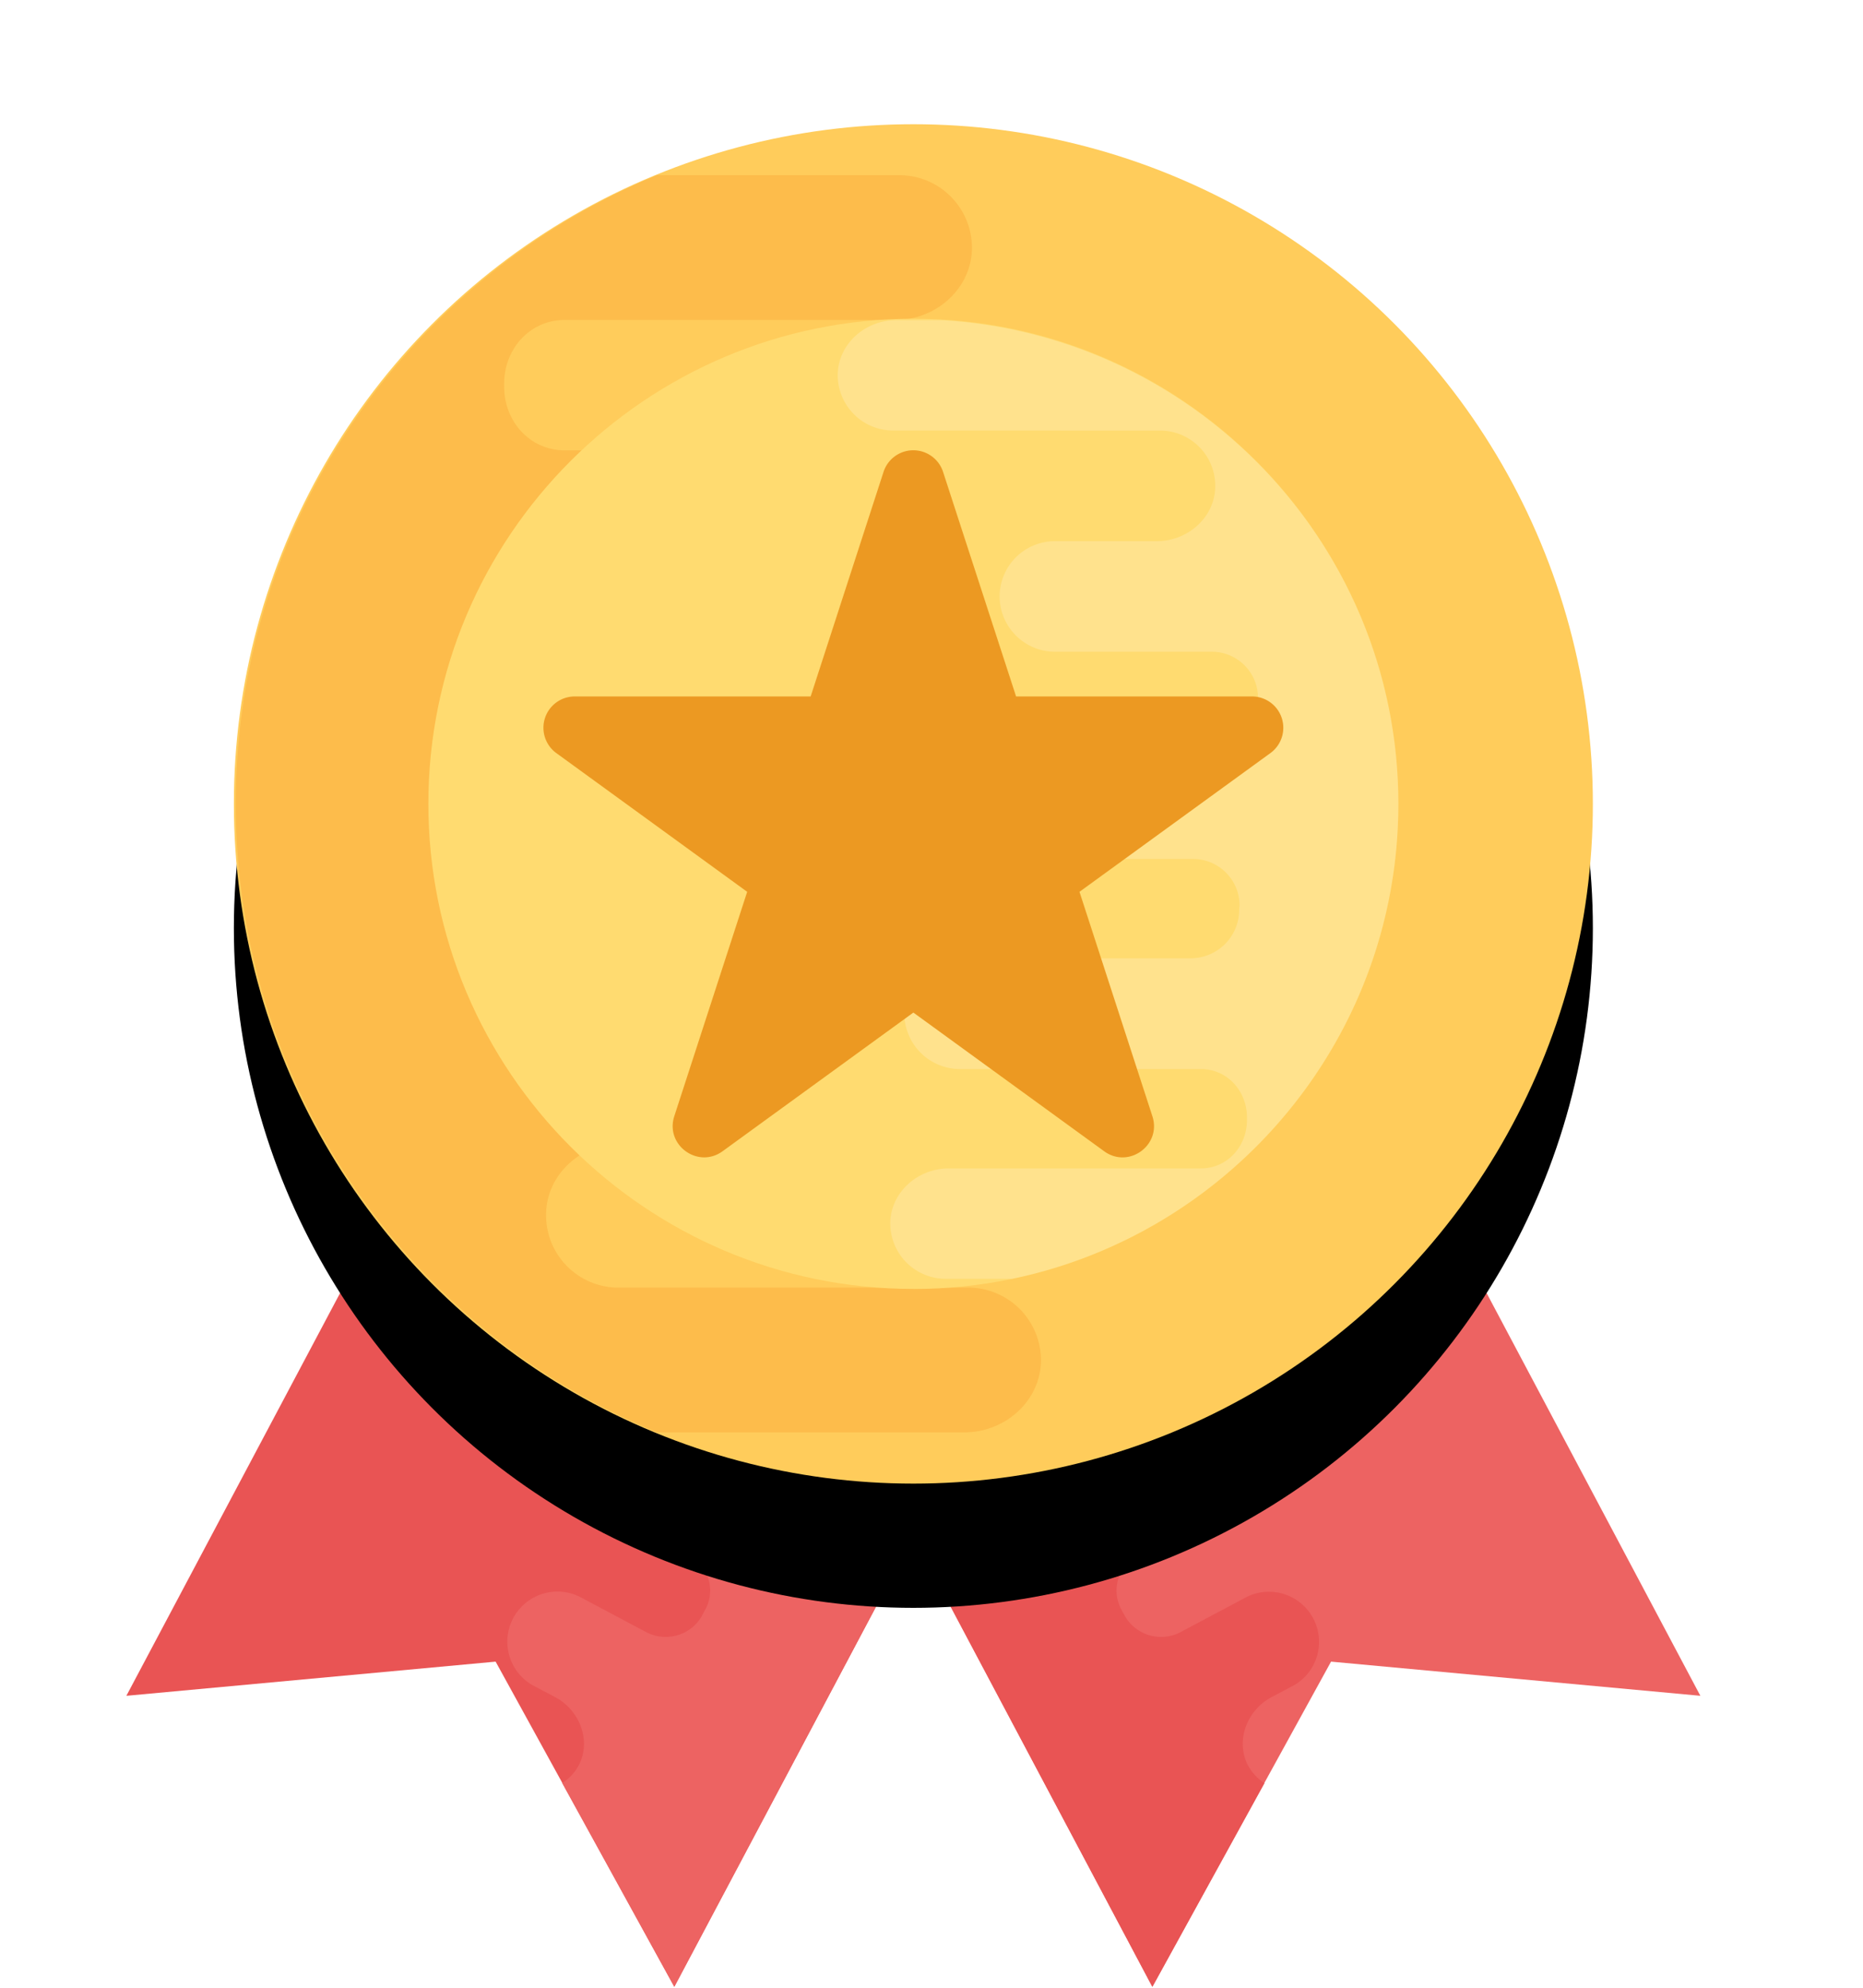 <svg xmlns="http://www.w3.org/2000/svg" xmlns:xlink="http://www.w3.org/1999/xlink" width="30" height="32" viewBox="0 0 30 32">
    <defs>
        <circle id="b" cx="12.708" cy="10.942" r="10.942"/>
        <filter id="a" width="164%" height="164%" x="-32%" y="-22.8%" filterUnits="objectBoundingBox">
            <feOffset dy="2" in="SourceAlpha" result="shadowOffsetOuter1"/>
            <feGaussianBlur in="shadowOffsetOuter1" result="shadowBlurOuter1" stdDeviation="2"/>
            <feColorMatrix in="shadowBlurOuter1" values="0 0 0 0 0 0 0 0 0 0 0 0 0 0 0 0 0 0 0.5 0"/>
        </filter>
    </defs>
    <g fill="none" fill-rule="evenodd">
        <path fill="#E95454" d="M8.583 14.964L2.035 27.3l5.946-.55 2.878 5.234 6.549-12.337z"/>
        <g fill="#ED6362">
            <path d="M9.333 28.393c.184-.395-.008-.867-.393-1.071l-.377-.2a.807.807 0 0 1 .776-1.414l1.065.566c.329.174.741.048.911-.283l.026-.051a.636.636 0 0 0-.244-.896l-3.186-1.69c-.388-.207-.579-.676-.398-1.072a.808.808 0 0 1 1.11-.371l2.955 1.568a.68.68 0 0 0 .916-.281l.017-.043.005-.01a.708.708 0 0 0-.292-.962l-1.657-.88c-.388-.206-.579-.676-.395-1.076a.811.811 0 0 1 1.11-.371l1.831.972c.342.182.751.03.928-.315l.005-.01.005-.009c.186-.34.083-.764-.26-.945l-1.975-1.048c-.384-.203-.574-.673-.393-1.069a.808.808 0 0 1 1.11-.371l4.873 2.587-6.548 12.337-1.805-3.28a.767.767 0 0 0 .28-.312z"/>
            <path d="M20.832 14.964L27.381 27.3l-5.947-.55-2.878 5.234-6.548-12.337z"/>
        </g>
        <path fill="#E95454" d="M20.082 28.392c-.183-.394.009-.866.393-1.07l.377-.2a.807.807 0 0 0-.775-1.414l-1.065.566a.672.672 0 0 1-.911-.283l-.027-.051a.636.636 0 0 1 .245-.896l3.187-1.692c.388-.206.578-.675.397-1.071a.808.808 0 0 0-1.11-.371l-2.955 1.568a.68.68 0 0 1-.916-.281l-.017-.043-.004-.01a.708.708 0 0 1 .291-.962l1.658-.88c.388-.206.578-.676.394-1.076a.811.811 0 0 0-1.11-.371l-1.832.974c-.343.182-.751.03-.929-.315l-.004-.01-.005-.009c-.187-.34-.083-.764.26-.945l1.975-1.048c.383-.204.574-.673.393-1.069a.808.808 0 0 0-1.11-.371l-4.873 2.586 6.548 12.338 1.805-3.28a.78.78 0 0 1-.28-.314z"/>
        <g transform="translate(2 2)">
            <use fill="#000" filter="url(#a)" xlink:href="#b"/>
            <use fill="#FFCC5B" xlink:href="#b"/>
        </g>
        <path fill="#FDBC4B" d="M16.192 11.686H9.258a.985.985 0 0 1-.981-.981l.007-.068v-.015a1.025 1.025 0 0 1 1.027-1.034h4.805c.637 0 1.2-.471 1.237-1.109a1.175 1.175 0 0 0-1.17-1.229h-5.09c-.561 0-.981-.472-.974-1.034V6.2v-.015c-.007-.562.412-1.034.974-1.034h5.327c.63 0 1.192-.472 1.23-1.102a1.17 1.17 0 0 0-1.17-1.229h-3.9C6.6 4.461 3.797 8.372 3.797 12.941c0 4.57 2.803 8.48 6.782 10.118h4.953c.629 0 1.191-.471 1.229-1.101a1.17 1.17 0 0 0-1.17-1.229H9.959c-.664 0-1.2-.556-1.164-1.23.033-.63.6-1.103 1.23-1.103h2.184a1.168 1.168 0 0 0-.033-2.334H8.863a.974.974 0 0 1-.974-.982v-.082a.922.922 0 0 1 .922-.982h7.313c.637 0 1.2-.472 1.237-1.102a1.171 1.171 0 0 0-1.17-1.228z"/>
        <path fill="#FFDB70" d="M14.708 20.75c-4.307 0-7.81-3.503-7.81-7.81 0-4.305 3.503-7.809 7.81-7.809 4.307 0 7.81 3.505 7.81 7.81 0 4.306-3.503 7.81-7.81 7.81z"/>
        <path fill="#FFF" d="M22.518 12.942c0-4.155-3.264-7.554-7.362-7.788h-.728c-.48 0-.908.36-.937.84a.893.893 0 0 0 .892.937l4.297.001c.507 0 .915.424.888.938-.026.48-.457.842-.939.842h-1.666a.892.892 0 0 0-.866.888c0 .492.4.892.892.892h2.525c.412 0 .748.337.743.748v.062a.703.703 0 0 1-.703.748h-5.577c-.486 0-.915.36-.944.84a.893.893 0 0 0 .892.938h5.287a.75.75 0 0 1 .749.748l-.006.051v.011a.782.782 0 0 1-.783.789h-3.665c-.486 0-.915.36-.944.846a.897.897 0 0 0 .892.937h3.882c.429 0 .748.36.743.788v.022c.005.43-.314.79-.743.79h-4.062c-.48 0-.908.36-.938.84a.893.893 0 0 0 .892.937h1.072c3.546-.739 6.217-3.886 6.217-7.645z" opacity=".2"/>
        <path fill="#EC9922" d="M20.16 11.212h-3.798l-1.175-3.613a.504.504 0 0 0-.96 0l-1.173 3.613H9.255a.504.504 0 0 0-.296.912l3.073 2.233-1.174 3.613c-.15.464.381.85.777.564l3.073-2.233 3.073 2.233c.396.287.927-.1.776-.564l-1.174-3.613 3.074-2.233a.504.504 0 0 0-.297-.912z"/>
    </g>
</svg>
